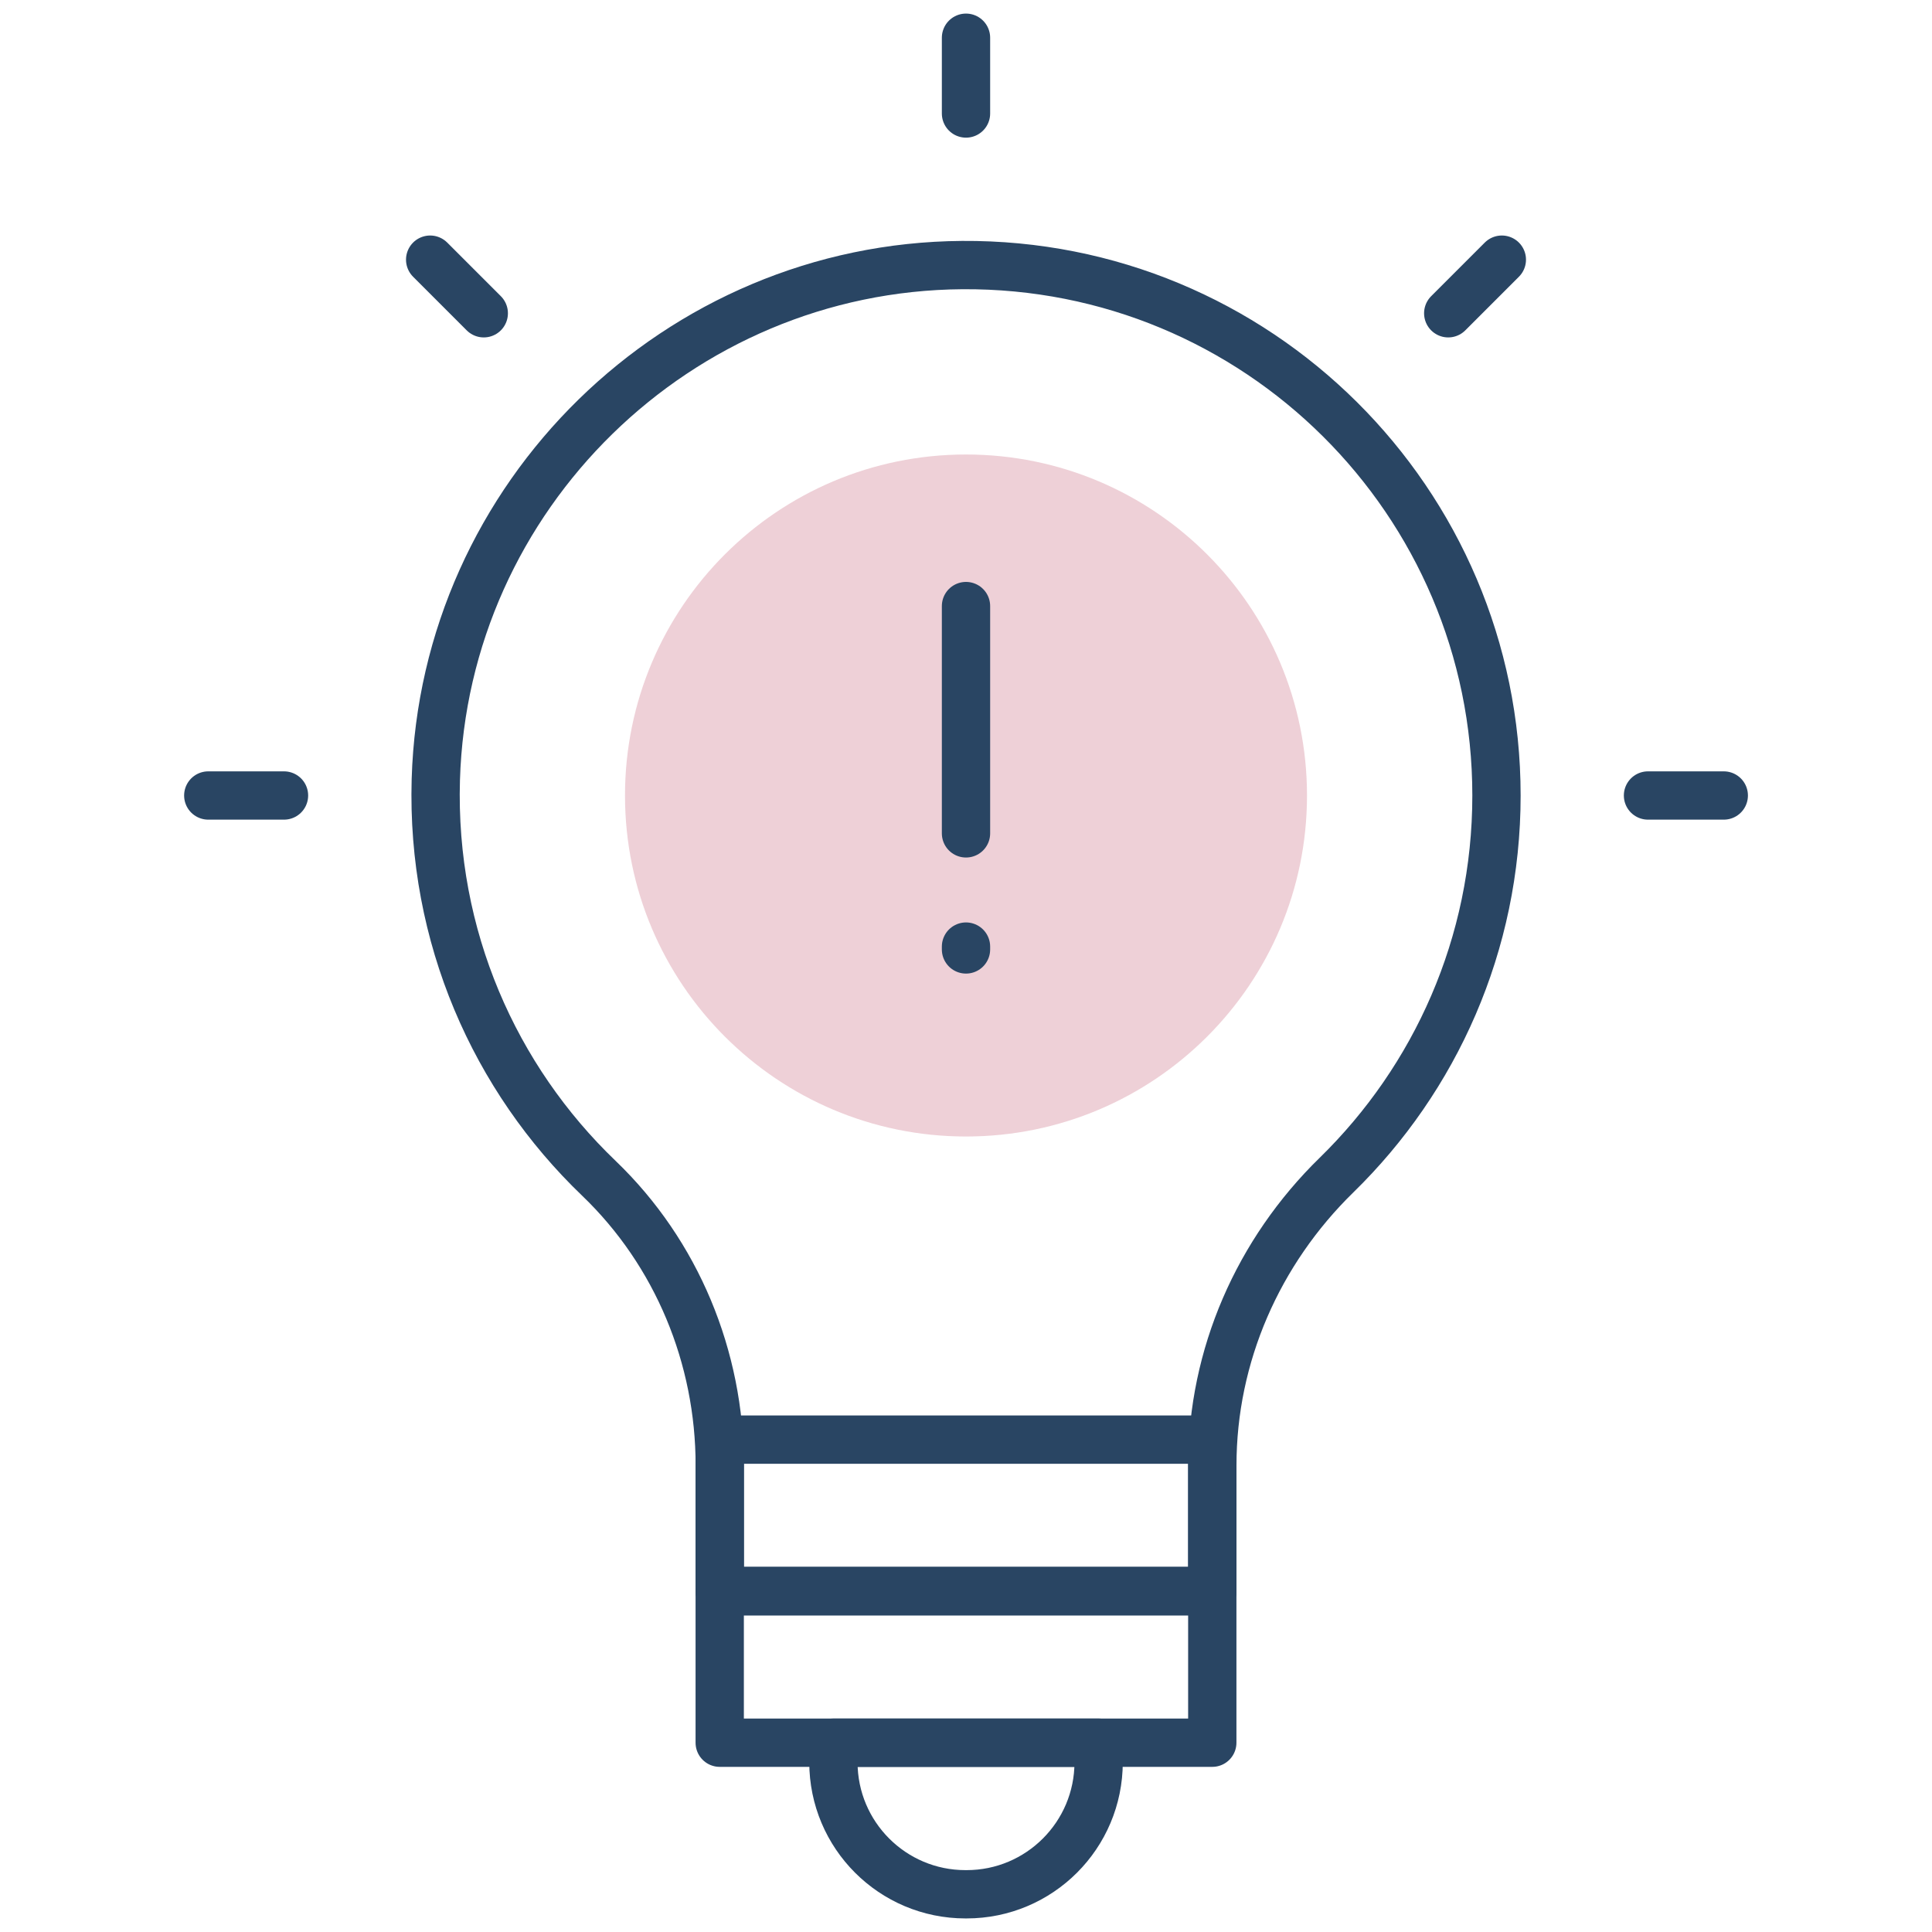 <svg width="40" height="40" viewBox="0 0 40 40" fill="none" xmlns="http://www.w3.org/2000/svg">
<g id="idea 1">
<g id="g2711">
<path id="path2721" opacity="0.3" d="M27.06 16.47C27.06 20.369 23.899 23.53 20 23.53C16.101 23.53 12.94 20.369 12.94 16.47C12.94 12.571 16.101 9.41 20 9.41C23.899 9.41 27.06 12.571 27.06 16.47Z" fill="#C76378"/>
<path id="path2725" d="M20 0.781V2.35" stroke="#294563" stroke-miterlimit="10" stroke-linecap="round" stroke-linejoin="round"/>
<path id="path2729" d="M8.906 5.376L10.016 6.486" stroke="#294563" stroke-miterlimit="10" stroke-linecap="round" stroke-linejoin="round"/>
<path id="path2733" d="M4.312 16.47H5.88" stroke="#294563" stroke-miterlimit="10" stroke-linecap="round" stroke-linejoin="round"/>
<path id="path2737" d="M35.689 16.47H34.12" stroke="#294563" stroke-miterlimit="10" stroke-linecap="round" stroke-linejoin="round"/>
<path id="path2741" d="M31.094 5.376L29.984 6.486" stroke="#294563" stroke-miterlimit="10" stroke-linecap="round" stroke-linejoin="round"/>
<path id="path2745" d="M30.983 16.47C30.983 10.378 26.023 5.445 19.921 5.488C14.039 5.53 9.195 10.262 9.023 16.142C8.929 19.388 10.243 22.328 12.4 24.396C14.014 25.945 14.902 28.102 14.902 30.339V32.943H25.1V30.339C25.1 28.069 26.046 25.915 27.671 24.329C29.714 22.334 30.983 19.551 30.983 16.47Z" stroke="#294563" stroke-miterlimit="10" stroke-linecap="round" stroke-linejoin="round"/>
<path id="path2747" d="M25.099 32.943H14.901V29.806H25.099V32.943Z" stroke="#294563" stroke-miterlimit="10" stroke-linecap="round" stroke-linejoin="round"/>
<path id="path2749" d="M25.099 36.081H14.901V32.943H25.099V36.081Z" stroke="#294563" stroke-miterlimit="10" stroke-linecap="round" stroke-linejoin="round"/>
<path id="path2753" d="M20.012 39.219H19.989C18.479 39.219 17.255 37.995 17.255 36.484V36.081H22.746V36.484C22.746 37.995 21.522 39.219 20.012 39.219Z" stroke="#294563" stroke-miterlimit="10" stroke-linecap="round" stroke-linejoin="round"/>
<path id="path2757" d="M20 12.548V17.254" stroke="#294563" stroke-miterlimit="10" stroke-linecap="round" stroke-linejoin="round"/>
<path id="path2757_2" d="M20 19.598V19.657" stroke="#294563" stroke-miterlimit="10" stroke-linecap="round" stroke-linejoin="round"/>
</g>
</g>
</svg>
